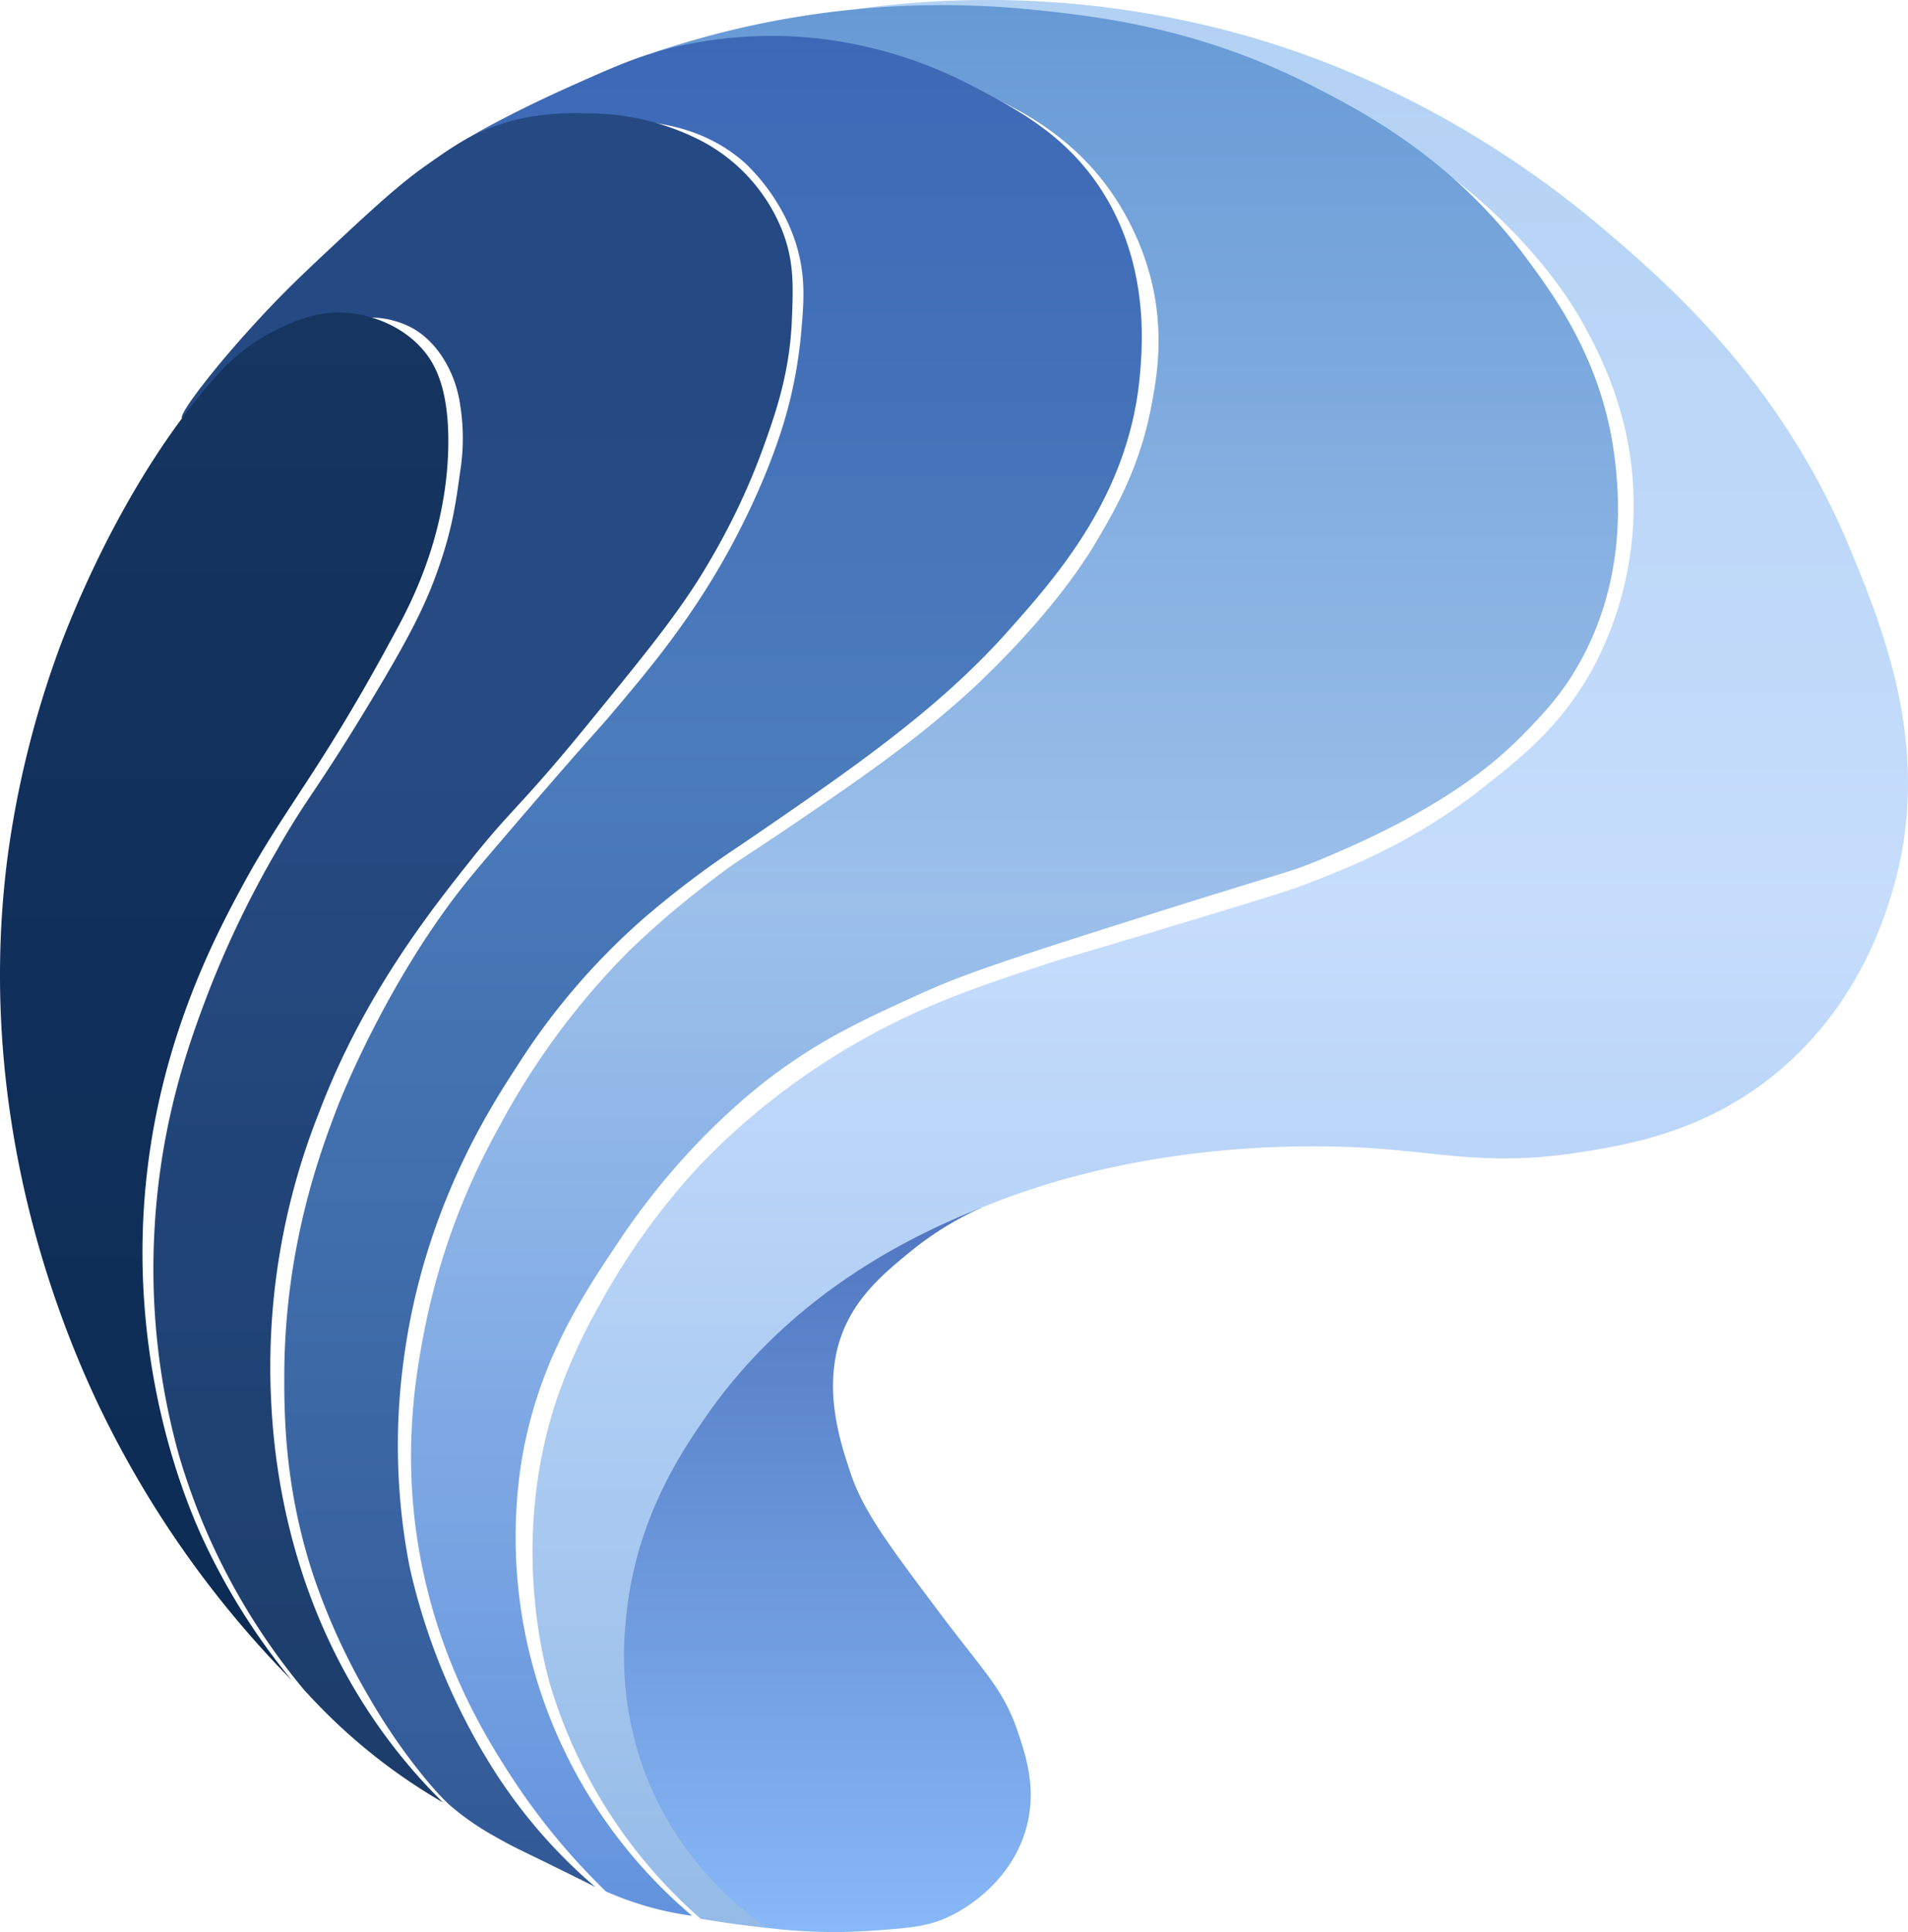 <svg xmlns="http://www.w3.org/2000/svg" xmlns:xlink="http://www.w3.org/1999/xlink" viewBox="0 0 486.81 492.86"><defs><style>.cls-1{fill:url(#未命名的渐变_11);}.cls-2{fill:url(#未命名的渐变_21);}.cls-3{fill:url(#未命名的渐变_29);}.cls-4{fill:url(#未命名的渐变_35);}.cls-5{fill:url(#未命名的渐变_41);}.cls-6{fill:url(#未命名的渐变_47);}</style><linearGradient id="未命名的渐变_11" x1="391.51" y1="360.77" x2="391.51" y2="545.99" gradientUnits="userSpaceOnUse"><stop offset="0.01" stop-color="#5077c0"/><stop offset="1" stop-color="#88b8f7"/></linearGradient><linearGradient id="未命名的渐变_21" x1="498.64" y1="53.13" x2="498.64" y2="544.91" gradientUnits="userSpaceOnUse"><stop offset="0" stop-color="#b3d1f3"/><stop offset="0.47" stop-color="#c6ddfd"/><stop offset="1" stop-color="#94bbe7"/></linearGradient><linearGradient id="未命名的渐变_29" x1="446.15" y1="54.41" x2="446.15" y2="541.83" gradientUnits="userSpaceOnUse"><stop offset="0" stop-color="#679ad5"/><stop offset="0.47" stop-color="#9cc0ea"/><stop offset="1" stop-color="#6393de"/></linearGradient><linearGradient id="未命名的渐变_35" x1="369.23" y1="62.3" x2="369.23" y2="534.5" gradientUnits="userSpaceOnUse"><stop offset="0" stop-color="#3d68b6"/><stop offset="0.38" stop-color="#4b7cbc"/><stop offset="1" stop-color="#315995"/></linearGradient><linearGradient id="未命名的渐变_41" x1="308.01" y1="82" x2="308.01" y2="512.94" gradientUnits="userSpaceOnUse"><stop offset="0" stop-color="#254983"/><stop offset="0.38" stop-color="#264a82"/><stop offset="1" stop-color="#1c3d6a"/></linearGradient><linearGradient id="未命名的渐变_47" x1="244.49" y1="132.84" x2="244.49" y2="481.78" gradientUnits="userSpaceOnUse"><stop offset="0" stop-color="#163561"/><stop offset="0.38" stop-color="#11305c"/><stop offset="1" stop-color="#0c2c54"/></linearGradient></defs><g id="图层_2" data-name="图层 2"><path class="cls-1" d="M437.84,361.14a82.41,82.41,0,0,0-18.51,11.47c-5.57,4.58-12.1,9.95-16,18-7.16,14.81-1.49,30.82,1,38.33,3.22,9.69,9.81,18.46,23,36,11.37,15.11,16,19.16,19.67,30,2.21,6.56,4.93,15,2,25-4.26,14.48-17.21,21-19.33,22-5.46,2.64-10.18,3-19.34,3.67a138.17,138.17,0,0,1-27.39-.7l-10.88-1.69a114.2,114.2,0,0,1-32.39-49.28c0-.09-.53-1.57-1-3-4.33-14-16.51-61.82,15-98.34C384.55,356.77,432.65,360.63,437.84,361.14Z" transform="translate(-187.3 -53.13)"/><path class="cls-2" d="M405.56,55.49a242.44,242.44,0,0,1,97.77,6.23c45.45,12.5,77.81,36.77,93.45,50.11C613.69,126.26,642,151,659.44,193.39c8.48,20.6,21.33,51.87,10.56,87.55-2.29,7.6-9.61,30.69-31.67,47.67-17.76,13.68-36.42,16.72-49.33,18.67-20.2,3-32.41.28-48.33-1-11.26-.92-56.11-3.66-100.67,14-14.58,5.77-48.78,19.84-72.67,54.33-6.32,9.13-18.07,26.53-20.33,51.67a85.72,85.72,0,0,0,4.33,37.66c8.31,23.18,24.73,36.14,31.61,41q-4-.46-8.19-1-4.44-.63-8.67-1.33A128.16,128.16,0,0,1,328,484c-1.58-5.2-10.83-37.72,1.44-74.2a141.85,141.85,0,0,1,11.12-24.33,174.54,174.54,0,0,1,25.55-35.34,178.06,178.06,0,0,1,40-31.11c16.25-9.33,30.16-14,46.89-19.55,7.34-2.45,7-2.08,33.11-10,19.81-6,29.72-9,33.45-10.45,11.5-4.37,28.3-10.91,45.88-24.77,10-7.87,20.18-15.9,28.23-30.56a88.1,88.1,0,0,0,10.44-42.11c-.1-22-8.45-37.74-12.78-45.67-1.93-3.53-11.19-20-32.69-36.86-27.27-21.34-54.77-28-84.42-34.8A352.46,352.46,0,0,0,405.56,55.49Z" transform="translate(-187.3 -53.13)"/><path class="cls-3" d="M353.86,66.63a229.67,229.67,0,0,1,97.25-11c16.37,1.69,41.94,4.55,70.89,19.33,13.37,6.83,35.91,18.66,54.56,43.78,8,10.74,20.18,27.63,22.88,52.67.86,7.93,2.93,29.91-9.55,51.55-4.34,7.53-8.86,12.26-13.33,16.89-7.3,7.55-21.24,19.92-53.73,33.11-7.39,3-5.11,1.73-47.39,15.11-35.35,11.2-43.64,14.18-54,18.89-12.94,5.89-23.14,10.53-35.33,19.34-4,2.91-23.25,17.09-40.67,43.11-9.68,14.46-20.93,31.26-25.11,56.66a125.6,125.6,0,0,0,6.89,64.23,127.35,127.35,0,0,0,36.67,51.55,81.1,81.1,0,0,1-22-6.22,169.34,169.34,0,0,1-24.45-29.78c-5.78-9-17.1-26.88-22.44-53.11-5.59-27.45-1.55-49.28.67-60.67a175.13,175.13,0,0,1,18.66-50.89,191.33,191.33,0,0,1,33.11-45.11,224.81,224.81,0,0,1,20.67-17.77c8.32-6.47,8.32-5.71,29.11-20,17.08-11.75,26-18.56,36.26-27.7,1.66-1.47,3.2-2.92,4.85-4.53,17.89-17.35,25.94-30.09,28.89-35.11C472,182.83,478.06,172.3,481,157c1.4-7.3,3.45-18.59,0-32.53a69,69,0,0,0-10.11-22.22c-12.15-17.49-29.71-24.41-42.11-29.12C398.43,61.65,370.2,63.87,353.86,66.63Z" transform="translate(-187.3 -53.13)"/><path class="cls-4" d="M302.5,91.78c-.6-1.39,14.85-9.68,29.67-16.34,12-5.37,17.94-8,26.66-10.16A108.74,108.74,0,0,1,396,62.94a112.27,112.27,0,0,1,39.83,12.34c10.83,5.7,22.6,11.9,31.5,24.83,13.3,19.3,11.47,40.87,10.84,48.33-2.62,30.77-21.12,51.57-33.67,65.67-18.07,20.31-40.35,35.54-68.33,54.67a241.44,241.44,0,0,0-24.5,18.5,173.62,173.62,0,0,0-32.34,37.66c-7.54,11.53-24.23,37.66-29.11,75.67a161.6,161.6,0,0,0,1.61,52.33,163.53,163.53,0,0,0,21,51,133.21,133.21,0,0,0,21.06,25.78c2.17,2.06,4,3.68,5.33,4.78-3.18-1.6-7.29-3.64-12.11-6-7.51-3.68-9.41-4.52-12.94-6.56a68.61,68.61,0,0,1-11.34-7.66c-1.19-1-4.39-3.85-10-11.17a153.9,153.9,0,0,1-11.16-16.67,166.73,166.73,0,0,1-14.45-31.5c-7.28-22.08-7.39-40.71-7.39-50.5,0-33,9.2-57.54,13.67-69.16,0,0,12.61-32.77,34.33-59,2.86-3.46,11.45-13.52,19.67-23,11.71-13.5,12.1-13.62,16.5-18.84,9.16-10.85,20.5-24.28,30.67-43.5,9-17.08,12.6-29.52,13.83-34.33a115.57,115.57,0,0,0,3.17-18.17c.52-5.84,1-11.15.16-16.83-2.37-16.22-14.11-26.62-14.94-27.33-12.59-10.84-28-10.57-37.64-10.42C317.85,84.19,303.09,93.14,302.5,91.78Z" transform="translate(-187.3 -53.13)"/><path class="cls-5" d="M233.74,159.83c-1-.93,9-14.12,22.15-28,5.93-6.25,10.77-10.76,20.44-19.78,11-10.22,15.48-13.78,20.23-17.11,5.93-4.16,10-7,16.22-9.33,9.7-3.68,18.7-3.75,24.89-3.56A63.48,63.48,0,0,1,365,88.44a44.39,44.39,0,0,1,21.67,23c3.37,8.22,3,15,2.66,23.5-.58,13.28-4,23.15-7.16,32A172.59,172.59,0,0,1,369,195.16c-7.06,12.33-14.48,21.64-32.22,43.34-16.91,20.67-18.93,20.89-29.34,34s-27.31,34.4-38.66,64.22a175.75,175.75,0,0,0-12.45,70c.42,12.71,2.21,52,28.89,88.67a143.13,143.13,0,0,0,15.11,17.55,145.8,145.8,0,0,1-35.77-29.11A166.43,166.43,0,0,1,233,424.5a176.87,176.87,0,0,1-6.22-58.67c1.61-27.38,9.13-47.59,13.55-59.22A256.77,256.77,0,0,1,258,269.94c7.82-13.73,9.75-14.56,23.33-37,10.72-17.71,14.72-25.79,18-35.33,3.46-10,4.31-16.5,5.35-24a53.67,53.67,0,0,0,0-17.36,30.2,30.2,0,0,0-2.17-7.67c-.8-1.81-3.58-8.05-9.83-11.67a22.92,22.92,0,0,0-13.34-2.66C257.68,135.67,235.17,161.17,233.74,159.83Z" transform="translate(-187.3 -53.13)"/><path class="cls-6" d="M242,149.61a50.56,50.56,0,0,1,17.17-13c4.15-1.88,9.68-4.28,17-3.67,1.46.12,11.7,1.13,18.83,9.17,3.09,3.48,7,9.9,6.67,25.33-.52,22.19-9.36,39.17-12.84,45.67-19.62,36.73-28.75,45.71-39.83,66.28-6.68,12.39-19.8,37.27-24,71.33-6.17,49.95,10.67,87.72,14.33,95.56a167.6,167.6,0,0,0,22.42,35.5A259.33,259.33,0,0,1,212,410.61c-10-21.31-31.16-73.77-22.78-138.78a250.14,250.14,0,0,1,12.11-50.22S215.44,179.7,242,149.61Z" transform="translate(-187.3 -53.13)"/></g></svg>